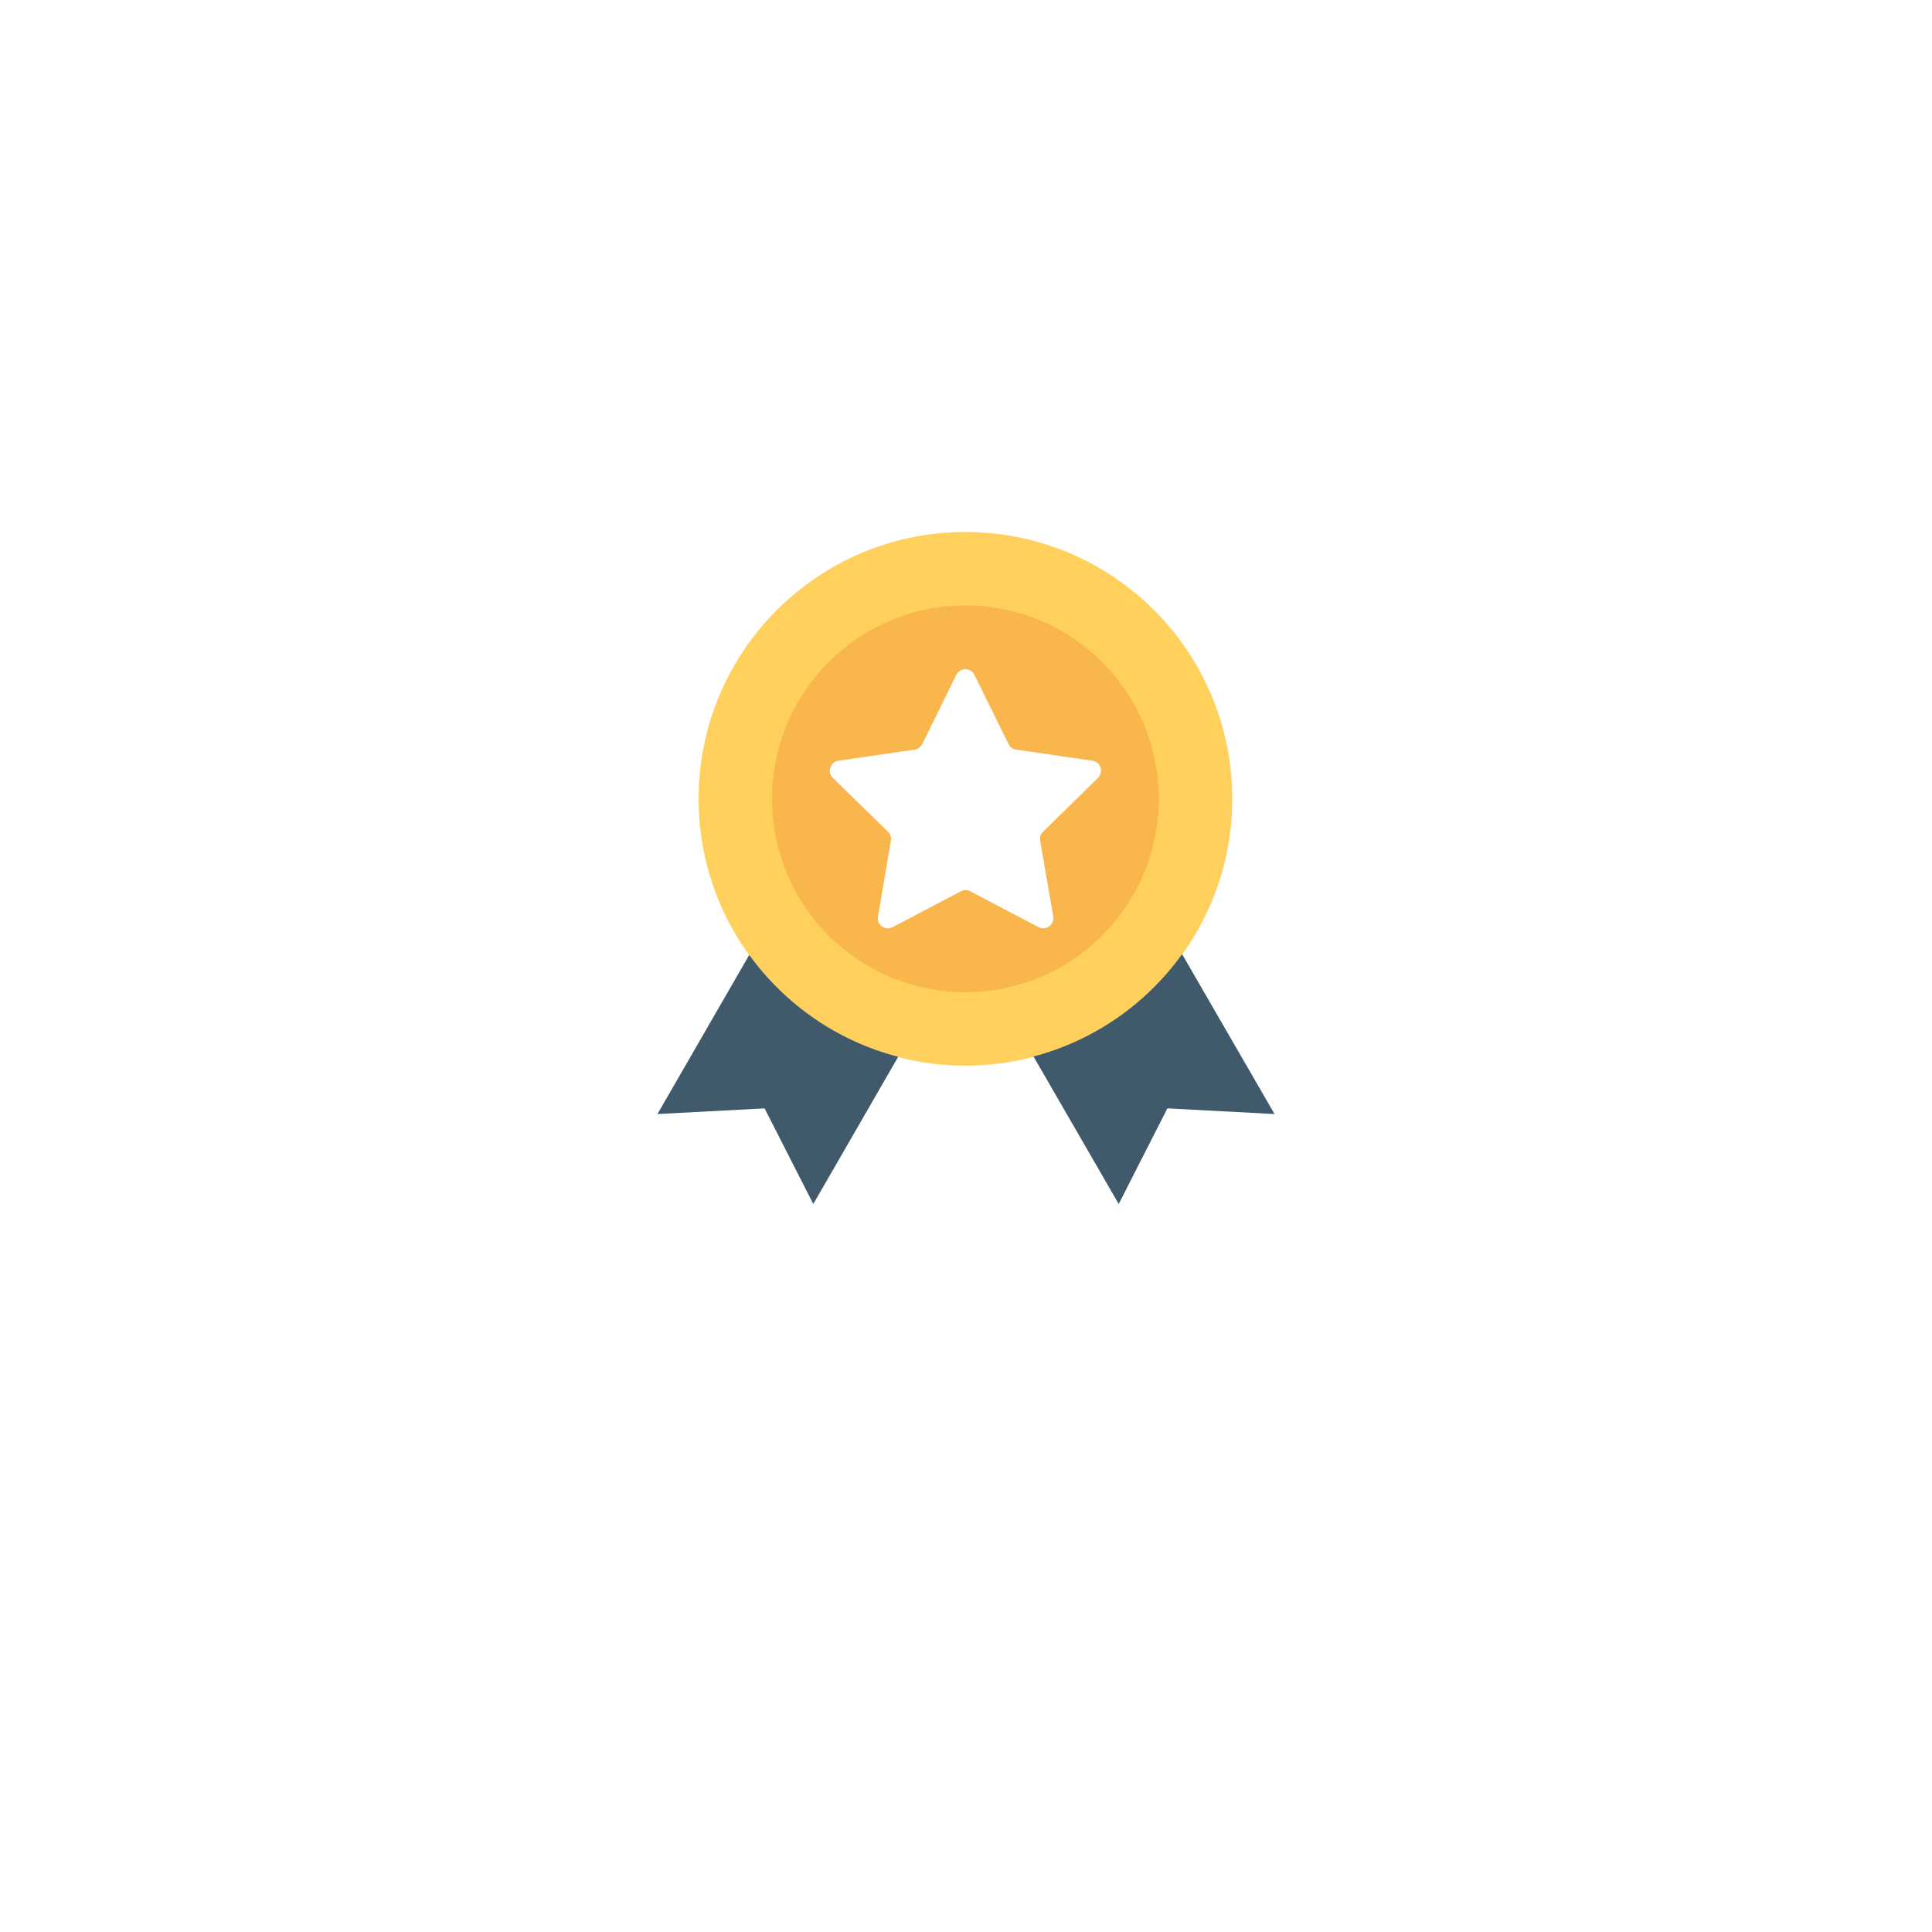 <svg width="138" height="138" viewBox="0 0 138 138" fill="none" xmlns="http://www.w3.org/2000/svg">
<g filter="url(#filter0_d_6_1012)">
<circle cx="69" cy="61" r="45" fill="white"/>
</g>
<path d="M68.958 76.117C79.484 76.117 88.017 67.584 88.017 57.058C88.017 46.533 79.484 38 68.958 38C58.433 38 49.9 46.533 49.9 57.058C49.9 67.584 58.433 76.117 68.958 76.117Z" fill="#FFD15C"/>
<path d="M53.518 68.209L46.961 79.575L54.614 79.169L58.092 86.001L64.158 75.484C59.811 74.36 56.079 71.742 53.518 68.209Z" fill="#40596B"/>
<path d="M84.434 68.151C81.893 71.695 78.16 74.321 73.823 75.465L79.908 86L83.385 79.169L91.039 79.575L84.434 68.151Z" fill="#40596B"/>
<path d="M68.957 70.873C76.587 70.873 82.771 64.688 82.771 57.058C82.771 49.429 76.587 43.244 68.957 43.244C61.328 43.244 55.143 49.429 55.143 57.058C55.143 64.688 61.328 70.873 68.957 70.873Z" fill="#F8B64C"/>
<path d="M78.425 55.565C78.85 55.149 78.614 54.422 78.028 54.337L72.576 53.543C72.34 53.505 72.141 53.363 72.037 53.146L69.6 48.204C69.335 47.666 68.57 47.666 68.305 48.204L65.877 53.146C65.773 53.354 65.565 53.505 65.338 53.543L59.886 54.337C59.3 54.422 59.064 55.149 59.489 55.565L63.43 59.41C63.6 59.581 63.675 59.817 63.637 60.044L62.711 65.467C62.608 66.053 63.231 66.507 63.76 66.223L68.636 63.663C68.844 63.549 69.099 63.549 69.307 63.663L74.182 66.223C74.711 66.497 75.326 66.053 75.231 65.467L74.296 60.044C74.258 59.807 74.334 59.571 74.504 59.41L78.425 55.565Z" fill="white"/>
<defs>
<filter id="filter0_d_6_1012" x="0" y="0" width="138" height="138" filterUnits="userSpaceOnUse" color-interpolation-filters="sRGB">
<feFlood flood-opacity="0" result="BackgroundImageFix"/>
<feColorMatrix in="SourceAlpha" type="matrix" values="0 0 0 0 0 0 0 0 0 0 0 0 0 0 0 0 0 0 127 0" result="hardAlpha"/>
<feOffset dy="8"/>
<feGaussianBlur stdDeviation="12"/>
<feColorMatrix type="matrix" values="0 0 0 0 0.21 0 0 0 0 0.374 0 0 0 0 0.621 0 0 0 0.1 0"/>
<feBlend mode="normal" in2="BackgroundImageFix" result="effect1_dropShadow_6_1012"/>
<feBlend mode="normal" in="SourceGraphic" in2="effect1_dropShadow_6_1012" result="shape"/>
</filter>
</defs>
</svg>

